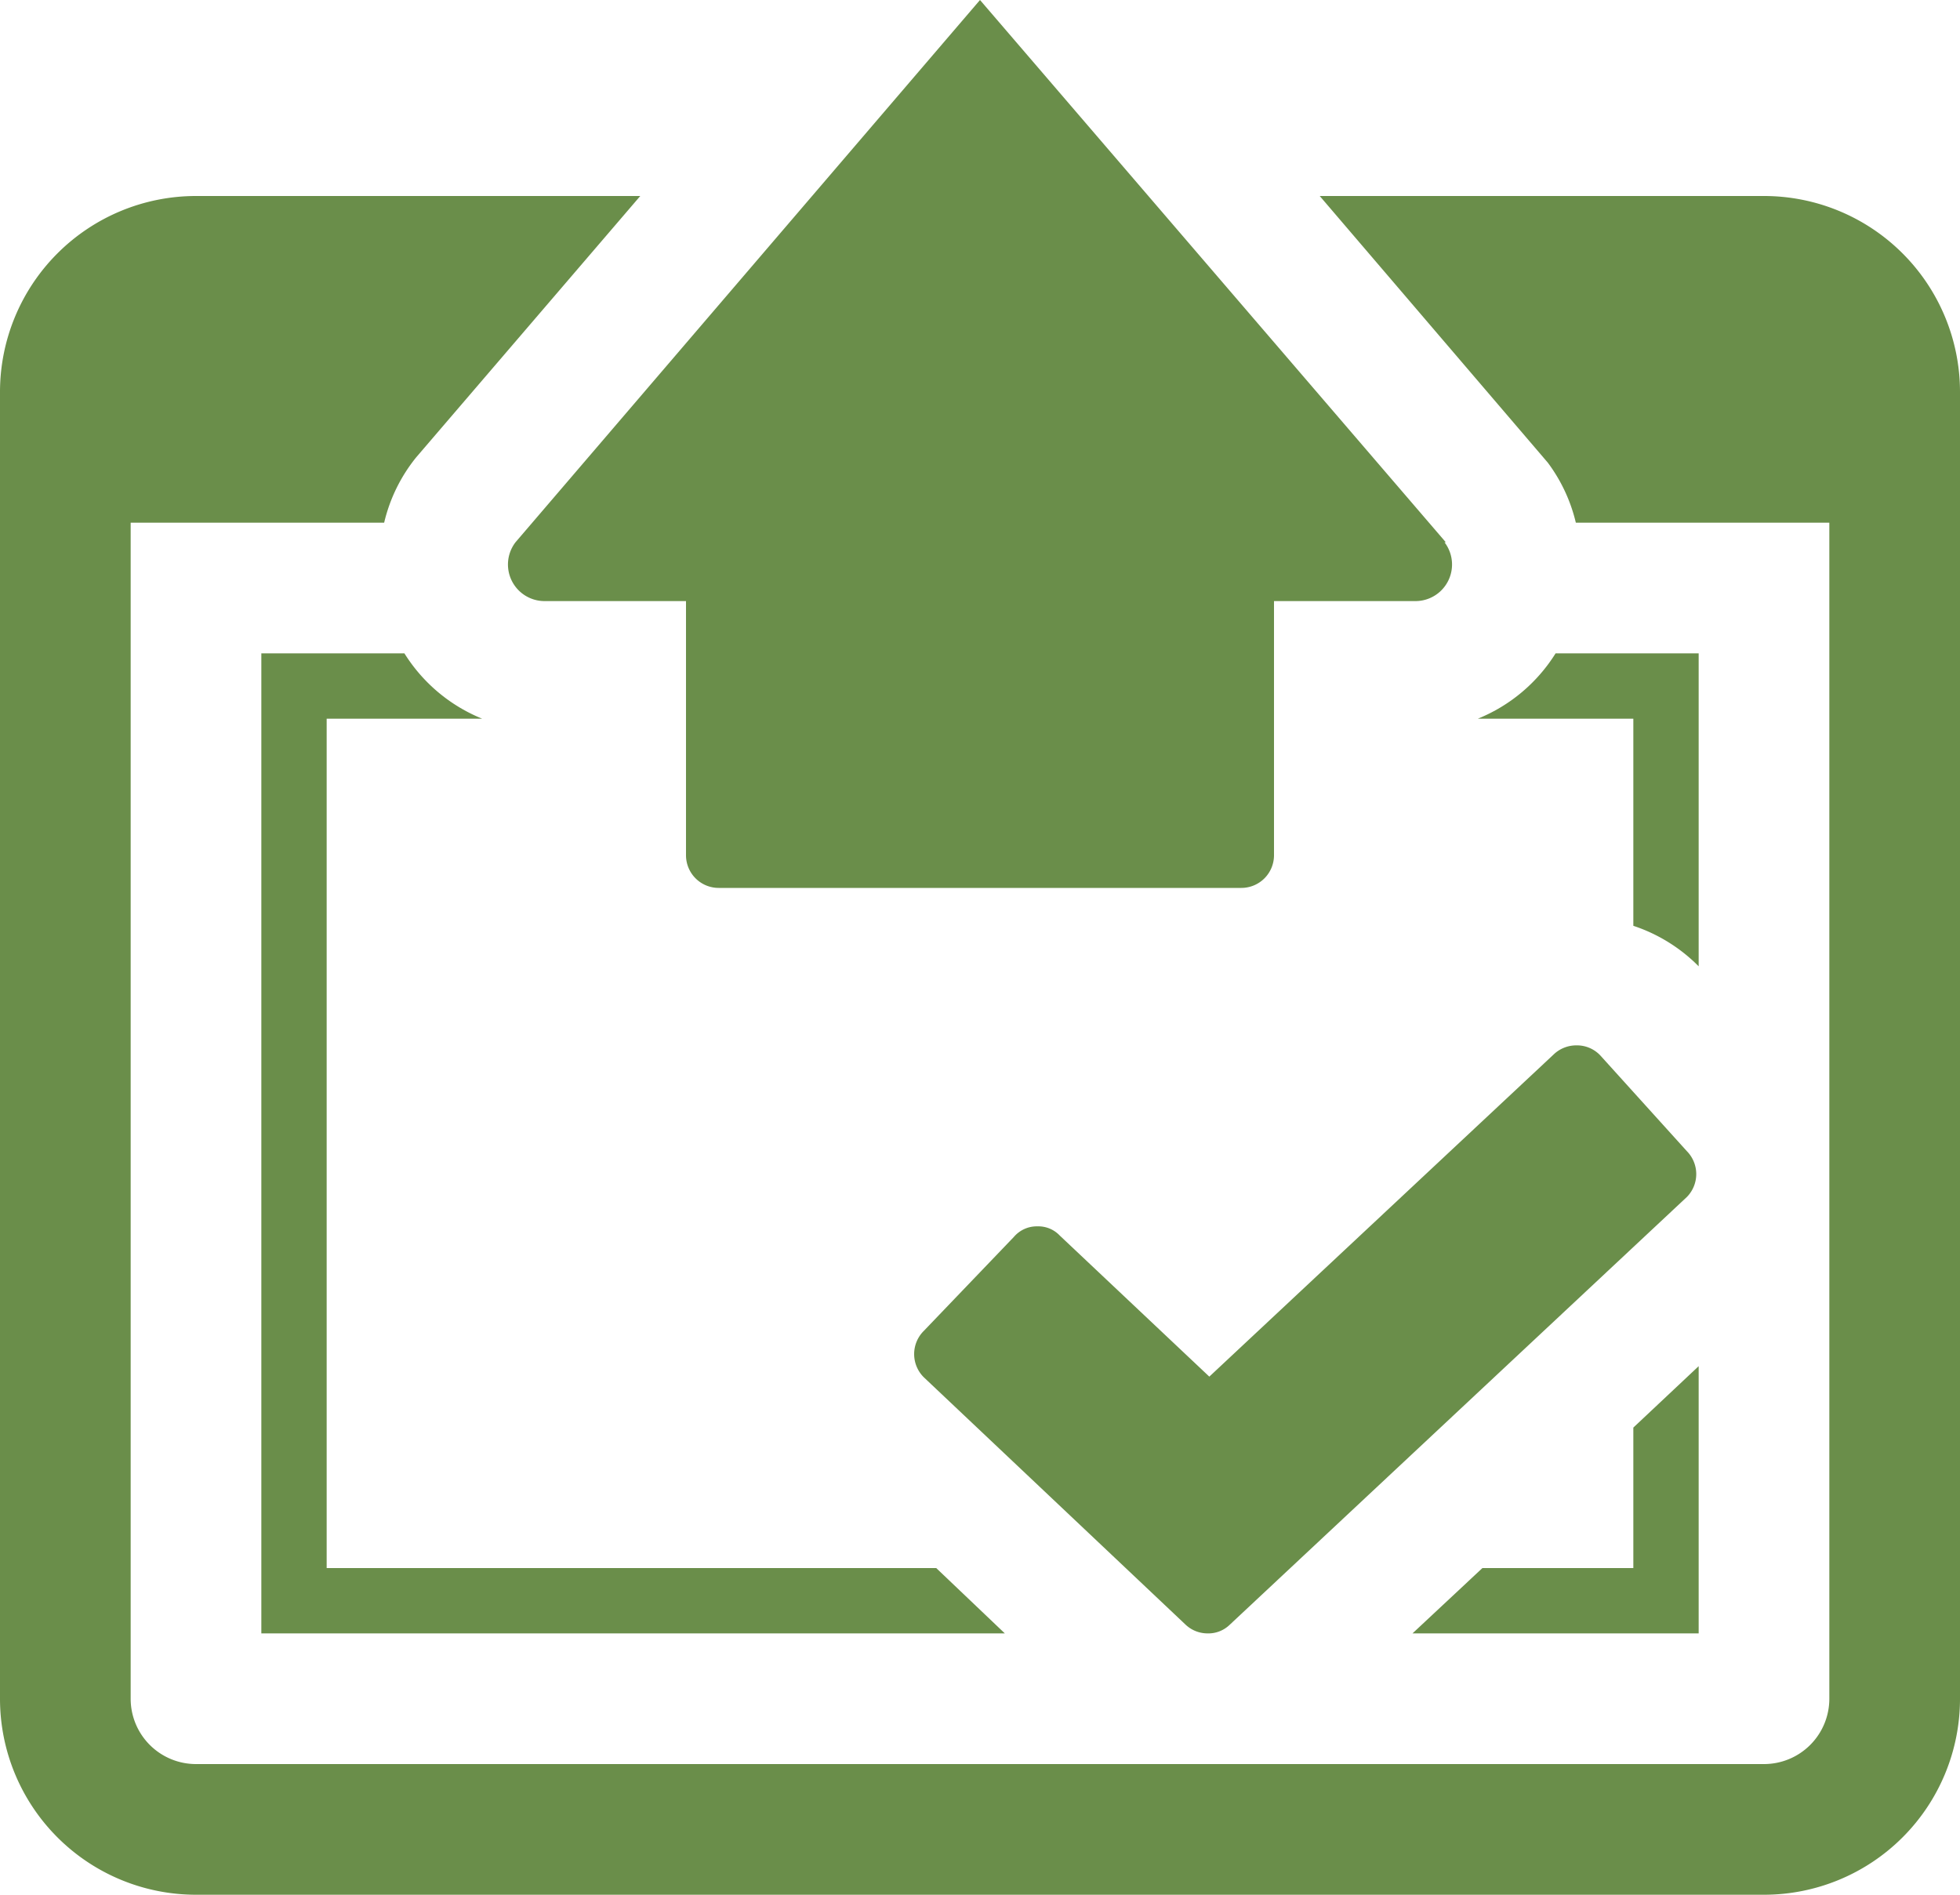 <svg xmlns="http://www.w3.org/2000/svg" viewBox="0 0 30 29" preserveAspectRatio="xMidYMid meet"><path fill="#6a8e4a" d="M30,6V26a3,3,0,0,1-3,3H3a3,3,0,0,1-3-3V6A3,3,0,0,1,3,3H9.8L6.37,7l0,0,0,0A2.5,2.5,0,0,0,5.88,8H2V26a1,1,0,0,0,1,1H27a1,1,0,0,0,1-1V8H24.12a2.5,2.5,0,0,0-.43-.92l0,0,0,0L20.2,3H27A3,3,0,0,1,30,6Zm-5,8.17a2.52,2.52,0,0,1,1,.62l0,.05V10H23.81a2.52,2.52,0,0,1-1.19,1H25Zm0,7.68V24H22.69l-1.07,1H26V20.91ZM14.33,24H5V11H7.38a2.52,2.52,0,0,1-1.19-1H4V25H15.38Zm9.8-8a.5.5,0,0,0-.34.13l-5.28,4.94-2.29-2.16a.45.45,0,0,0-.34-.14.46.46,0,0,0-.36.16l-1.38,1.44a.5.5,0,0,0,0,.71l4,3.78a.49.49,0,0,0,.34.14.47.47,0,0,0,.34-.13l7-6.55a.5.5,0,0,0,0-.7L24.5,16.16a.49.49,0,0,0-.37-.16m-2-7.7L15,0,7.89,8.3a.56.56,0,0,0,.44.9H10.5v3.89a.5.5,0,0,0,.5.5h8a.5.5,0,0,0,.5-.5V9.2h2.17A.56.56,0,0,0,22.11,8.3Z"/></svg>
